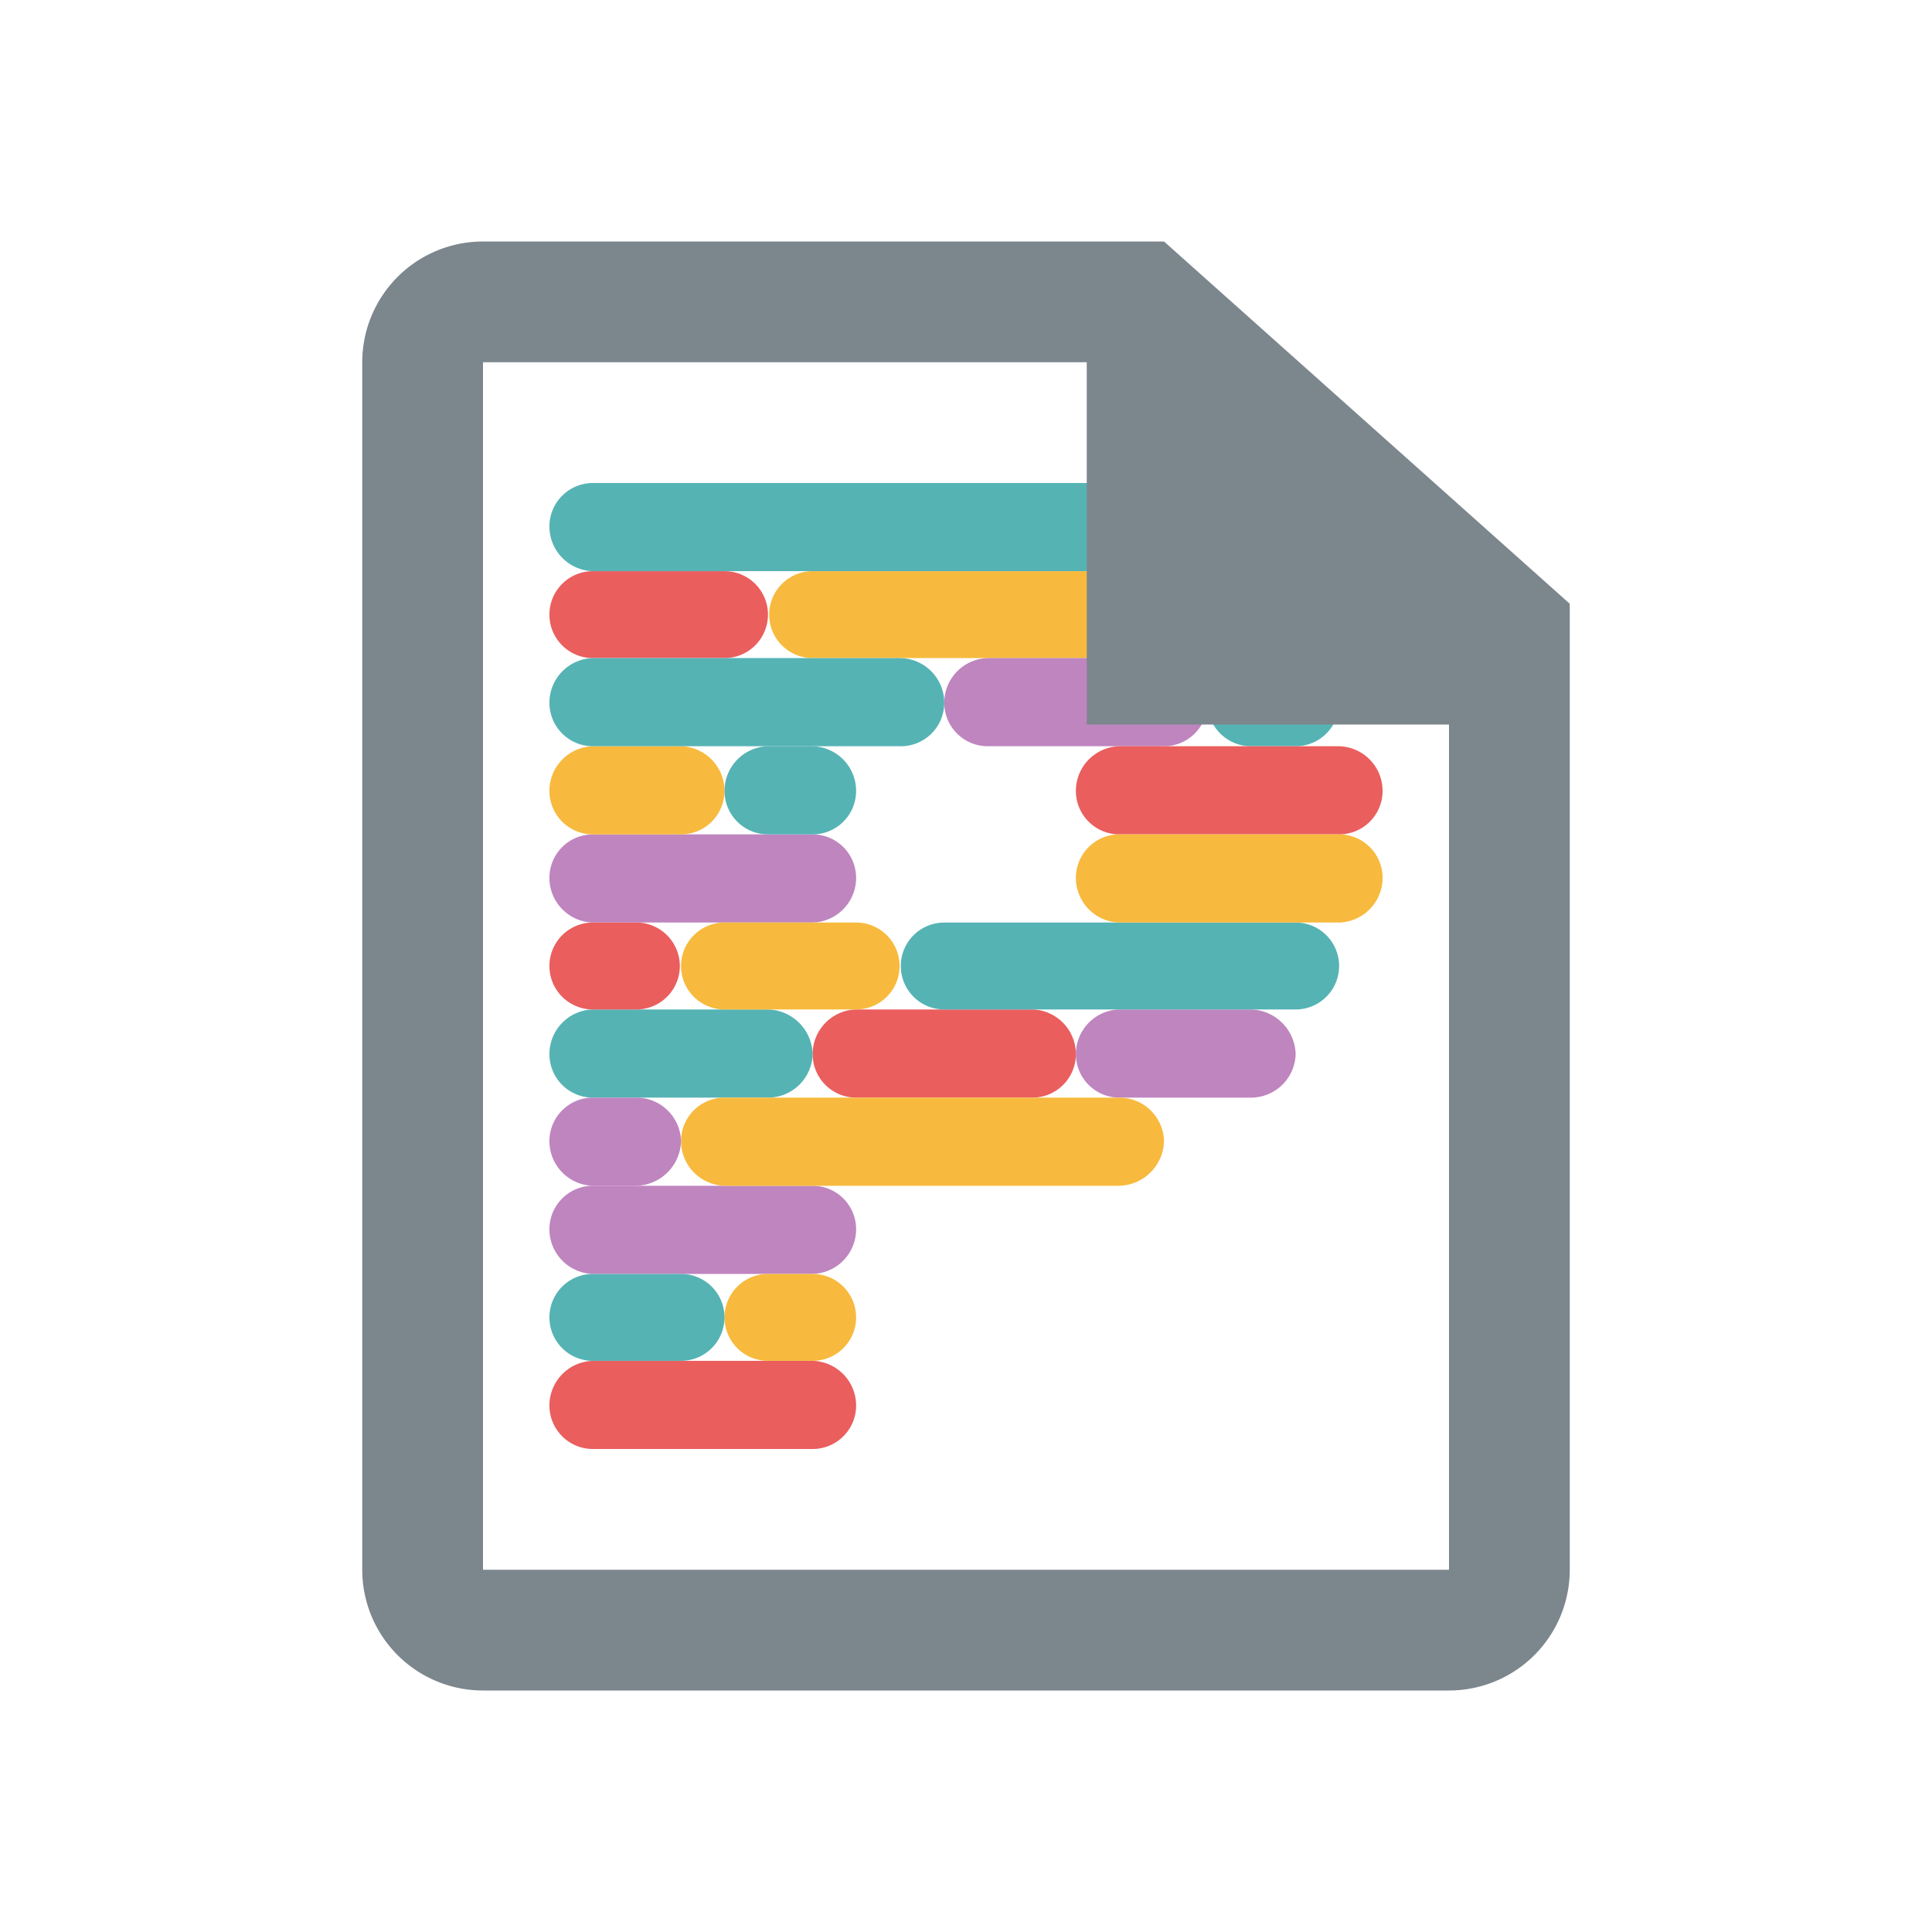 <svg xmlns="http://www.w3.org/2000/svg" viewBox="0 0 16 16"><defs><style>.a{fill:#56b3b4;}.b{fill:#ea5e5e;}.c{fill:#bf85bf;}.d{fill:#f7ba3e;}.e{fill:#7c868d;}</style></defs><title>file-prettier-dark</title><path class="a" d="M10.36,6.18A.36.36,0,0,1,10,5.82a.37.37,0,0,1,.36-.37h.37a.37.37,0,0,1,.36.37.36.36,0,0,1-.36.36Z"/><path class="b" d="M4.91,12a.36.36,0,0,1-.36-.36.37.37,0,0,1,.36-.37H6.73a.37.37,0,0,1,.36.37.36.36,0,0,1-.36.36Z"/><path class="c" d="M9.27,9.09a.36.36,0,0,1-.36-.36.37.37,0,0,1,.36-.37h1.09a.38.38,0,0,1,.37.37.37.37,0,0,1-.37.36Z"/><path class="b" d="M7.09,9.09a.36.36,0,0,1-.36-.36.37.37,0,0,1,.36-.37H8.55a.37.37,0,0,1,.36.37.36.36,0,0,1-.36.36Z"/><path class="a" d="M4.91,9.09a.36.36,0,0,1-.36-.36.37.37,0,0,1,.36-.37H6.36a.38.38,0,0,1,.37.37.37.37,0,0,1-.37.36Z"/><path class="c" d="M4.91,10.55a.37.37,0,0,1-.36-.37.36.36,0,0,1,.36-.36H6.73a.36.36,0,0,1,.36.36.37.37,0,0,1-.36.37Z"/><path class="c" d="M4.91,7.64a.37.37,0,0,1-.36-.37.36.36,0,0,1,.36-.36H6.73a.36.36,0,0,1,.36.36.37.37,0,0,1-.36.37Z"/><path class="d" d="M6.73,5.45a.36.36,0,1,1,0-.72h3.63a.36.36,0,1,1,0,.72Z"/><path class="b" d="M4.91,5.45a.36.36,0,1,1,0-.72H6a.36.36,0,1,1,0,.72Z"/><path class="d" d="M6.36,11.27a.36.36,0,1,1,0-.72h.37a.36.36,0,0,1,0,.72Z"/><path class="a" d="M6.36,6.91A.36.36,0,0,1,6,6.55a.37.37,0,0,1,.36-.37h.37a.37.37,0,0,1,.36.37.36.36,0,0,1-.36.36Z"/><path class="a" d="M4.91,11.27a.36.36,0,0,1,0-.72h.73a.36.36,0,1,1,0,.72Z"/><path class="d" d="M4.91,6.91a.36.36,0,0,1-.36-.36.37.37,0,0,1,.36-.37h.73A.37.37,0,0,1,6,6.55a.36.36,0,0,1-.36.36Z"/><path class="a" d="M7.82,8.36a.36.36,0,1,1,0-.72h2.91a.36.36,0,1,1,0,.72Z"/><path class="d" d="M6,8.36a.36.36,0,0,1,0-.72H7.09a.36.36,0,0,1,0,.72Z"/><path class="b" d="M4.91,8.36a.36.36,0,0,1,0-.72h.36a.36.36,0,1,1,0,.72Z"/><path class="c" d="M8.18,6.18a.36.36,0,0,1-.36-.36.37.37,0,0,1,.36-.37H9.64a.37.37,0,0,1,.36.37.36.36,0,0,1-.36.36Z"/><path class="a" d="M4.91,6.18a.36.36,0,0,1-.36-.36.37.37,0,0,1,.36-.37H7.45a.37.37,0,0,1,.37.37.36.36,0,0,1-.37.36Z"/><path class="d" d="M6,9.82a.37.37,0,0,1-.36-.37A.36.36,0,0,1,6,9.09H9.27a.37.37,0,0,1,.37.36.38.38,0,0,1-.37.37Z"/><path class="c" d="M4.91,9.82a.37.37,0,0,1-.36-.37.36.36,0,0,1,.36-.36h.36a.37.37,0,0,1,.37.36.38.38,0,0,1-.37.37Z"/><path class="b" d="M9.27,6.91a.36.36,0,0,1-.36-.36.37.37,0,0,1,.36-.37h1.82a.37.37,0,0,1,.36.37.36.36,0,0,1-.36.36Z"/><path class="d" d="M9.27,7.64a.37.37,0,0,1-.36-.37.36.36,0,0,1,.36-.36h1.82a.36.36,0,0,1,.36.36.37.37,0,0,1-.36.37Z"/><path class="a" d="M4.91,4.73a.37.37,0,0,1-.36-.37A.36.36,0,0,1,4.91,4H9.27a.37.37,0,0,1,.37.36.38.38,0,0,1-.37.37Z"/><path class="e" d="M9.64,2H4A1,1,0,0,0,3,3V13a1,1,0,0,0,1,1h8a1,1,0,0,0,1-1V5ZM12,13H4V3H9V6h3Z"/></svg>